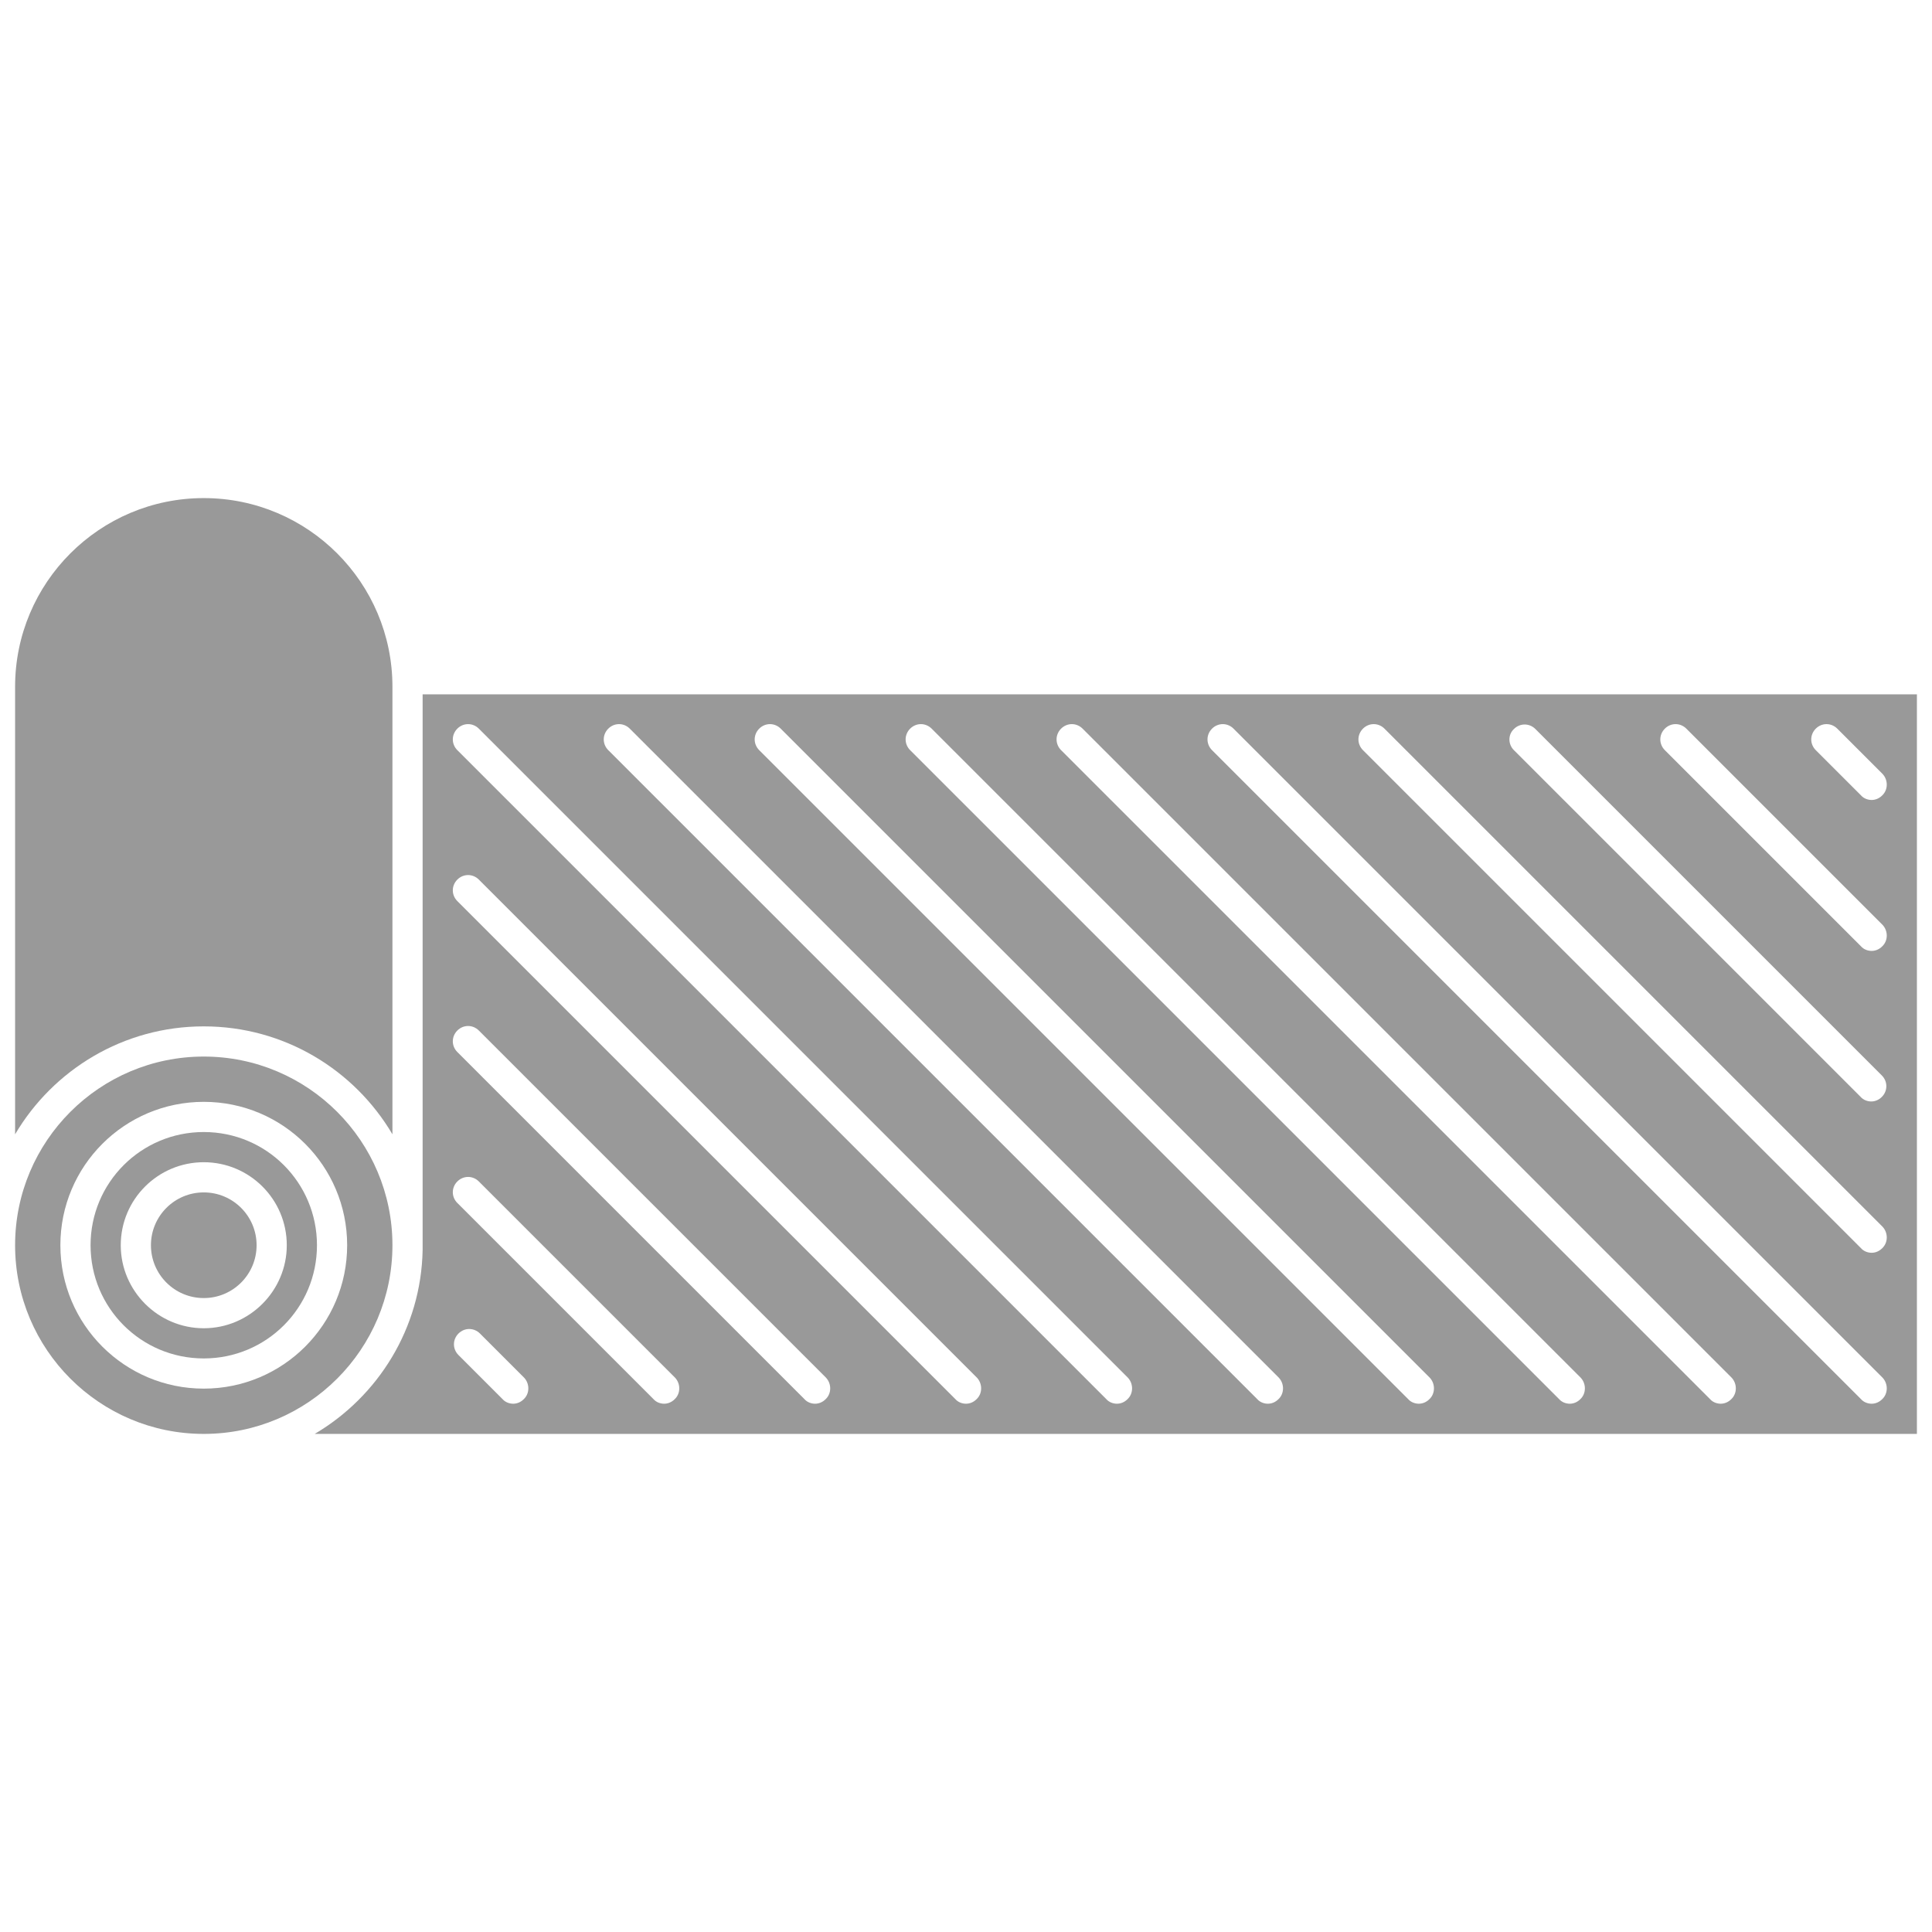 <?xml version="1.0" encoding="utf-8"?>
<!-- Generator: Adobe Illustrator 21.0.0, SVG Export Plug-In . SVG Version: 6.00 Build 0)  -->
<svg version="1.1" id="Слой_1" xmlns="http://www.w3.org/2000/svg" xmlns:xlink="http://www.w3.org/1999/xlink" x="0px" y="0px"
	 viewBox="0 0 512 512" style="enable-background:new 0 0 512 512;" xml:space="preserve">
<style type="text/css">
	.st0{display:none;}
	.st1{display:inline;}
	.st2{fill:#999999;}
</style>
<g id="сетки" class="st0">
	<g class="st1">
		<path class="st2" d="M-1460.8,250.2l54.2-52.5c1.6-1.6,3.7-2.3,5.7-2.3c2.1,0,4.1,0.8,5.7,2.3l54.2,52.5l12.1-11.7l-66.3-64.2
			c-1.6-1.6-3.7-2.3-5.7-2.3c-2.1,0-4.1,0.8-5.7,2.3l-66.3,64.2l-5.5,5.3l-21.5,21.8l5.8,5.6c1.6,1.6,3.7,2.3,5.7,2.3
			c2.1,0,4.1-0.8,5.7-2.3l9.7-9.4L-1460.8,250.2z"/>
		<path class="st2" d="M-1304,244.3l-3-2.9l-0.7-0.7c-0.8-0.8-1.8-1.4-2.8-1.8c-0.9-0.4-1.9-0.6-2.9-0.6c-2.1,0-4.1,0.8-5.7,2.3
			l-9.7,9.4l-12.1,11.7l-54.2,52.5c-1.6,1.6-3.7,2.3-5.7,2.3c-2.1,0-4.1-0.8-5.7-2.3l-54.2-52.5l-12.1,11.7l66.3,64.2
			c1.6,1.6,3.7,2.3,5.7,2.3c2.1,0,4.1-0.8,5.7-2.3l66.2-64.1l0,0l3-2.9l3-2.9l3.7-3.6l17.4-17.7L-1304,244.3z"/>
		<path class="st2" d="M-1267.2,250.2l54.2-52.5c1.6-1.6,3.7-2.3,5.7-2.3c2.1,0,4.1,0.8,5.7,2.3l54.2,52.5l12.1-11.7l-66.3-64.2
			c-1.6-1.6-3.7-2.3-5.7-2.3c-2.1,0-4.1,0.8-5.7,2.3l-66.3,64.2l-5.5,5.3l-21.5,21.8l5.8,5.6c1.6,1.6,3.7,2.3,5.7,2.3
			c2.1,0,4.1-0.8,5.7-2.3l9.7-9.4L-1267.2,250.2z"/>
		<path class="st2" d="M-1110.4,244.3l-3-2.9l-0.7-0.7c-0.8-0.8-1.8-1.4-2.8-1.8c-0.9-0.4-1.9-0.6-2.9-0.6c-2.1,0-4.1,0.8-5.7,2.3
			l-9.7,9.4l-12.1,11.7l-54.2,52.5c-1.6,1.6-3.7,2.3-5.7,2.3c-2.1,0-4.1-0.8-5.7-2.3l-54.2-52.5l-12.1,11.7l66.3,64.2
			c1.6,1.6,3.7,2.3,5.7,2.3c2.1,0,4.1-0.8,5.7-2.3l66.2-64.1l0,0l3-2.9l3-2.9l3.7-3.6l17.4-17.7L-1110.4,244.3z"/>
		<polygon class="st2" points="-1522.5,238.5 -1543.9,217.7 -1556,229.4 -1534.6,250.2 		"/>
		<path class="st2" d="M-1497.6,244.3l-3-2.9l-0.7-0.7c-0.8-0.8-1.8-1.4-2.8-1.8c-0.9-0.4-1.9-0.6-2.9-0.6c-2.1,0-4.1,0.8-5.7,2.3
			l-9.7,9.4l-12.1,11.7l-21.4,20.7l12.1,11.7l21.4-20.7l0,0l3-2.9l3-2.9l3.7-3.6l17.4-17.7L-1497.6,244.3z"/>
		<polygon class="st2" points="-1085.5,273.5 -1064.1,294.3 -1052,282.6 -1073.4,261.8 		"/>
		<path class="st2" d="M-1073.4,250.2l21.4-20.7l-12.1-11.7l-21.4,20.7l0,0l-3,2.9l-3,2.9l-3.7,3.6l-17.4,17.7l2.2,2.1l3,2.9
			l0.7,0.7c0.8,0.8,1.8,1.4,2.8,1.8c0.9,0.4,1.9,0.6,2.9,0.6c2.1,0,4.1-0.8,5.7-2.3l9.7-9.4L-1073.4,250.2z"/>
	</g>
</g>
<g id="сетки2" class="st0">
	<g class="st1">
		<polygon class="st2" points="-1241.1,250.3 -1229.4,238.7 -1269.4,198.8 -1281,210.4 		"/>
		<polygon class="st2" points="-1436.1,250.3 -1424.5,238.7 -1464.4,198.8 -1476.1,210.4 		"/>
		<path class="st2" d="M-1117.4,213.6c4.7,4.7,12.3,4.7,17,0l46.8-46.9l-11.6-11.7l-55.3,55.3L-1117.4,213.6z"/>
		
			<rect x="-1078.1" y="200.3" transform="matrix(0.707 -0.707 0.707 0.707 -465.335 -693.515)" class="st2" width="16.5" height="29.3"/>
		
			<rect x="-1078.1" y="326.1" transform="matrix(0.707 -0.707 0.707 0.707 -554.288 -656.67)" class="st2" width="16.5" height="29.3"/>
		
			<rect x="-1546.4" y="156.6" transform="matrix(0.707 -0.707 0.707 0.707 -571.595 -1037.494)" class="st2" width="16.5" height="29.3"/>
		
			<rect x="-1361" y="259.2" transform="matrix(0.707 -0.707 0.707 0.707 -599.444 -872.355)" class="st2" width="16.5" height="56.5"/>
		<path class="st2" d="M-1295.5,298.4c-4.7-4.7-12.3-4.7-17,0l-86.2,86.2c-1.6,1.6-4.1,1.6-5.7,0l-60.1-60.1l-11.6,11.6l66,66.1
			c4.7,4.7,12.3,4.7,17,0l100.7-100.7L-1295.5,298.4z"/>
		<path class="st2" d="M-1507.5,213.6c4.7,4.7,12.3,4.7,17,0l86.2-86.2c1.6-1.6,4.1-1.6,5.7,0l60.1,60.1l11.6-11.6l-66.1-66.1
			c-4.7-4.7-12.3-4.7-17,0l-100.7,100.7L-1507.5,213.6z"/>
		
			<rect x="-1546.4" y="282.4" transform="matrix(0.707 -0.707 0.707 0.707 -660.549 -1000.649)" class="st2" width="16.5" height="29.3"/>
		<path class="st2" d="M-1490.5,298.4c-4.7-4.7-12.3-4.7-17,0l-46.8,46.8l11.6,11.6l55.3-55.3L-1490.5,298.4z"/>
		<polygon class="st2" points="-1143.6,313.2 -1131.9,301.6 -1171.9,261.7 -1183.5,273.3 		"/>
		<path class="st2" d="M-1100.4,298.4c-4.7-4.7-12.3-4.7-17,0l-86.2,86.2c-1.6,1.6-4.1,1.6-5.7,0l-60.1-60.1l-11.6,11.6l66.1,66.1
			c4.7,4.7,12.3,4.7,17,0l100.7-100.7L-1100.4,298.4z"/>
		<path class="st2" d="M-1410,276.5c4.7,4.7,12.3,4.7,17,0l100.7-100.7l-3.2-3.2c-4.7-4.7-12.3-4.7-17,0l-100.7,100.7L-1410,276.5z"
			/>
		<path class="st2" d="M-1487.4,175.8l-3.2-3.2c-4.7-4.7-12.3-4.7-17,0l-46.8,46.9l11.6,11.6L-1487.4,175.8z"/>
		<path class="st2" d="M-1198,235.6c-4.7-4.7-12.3-4.7-17,0l-100.7,100.7l3.2,3.2c4.7,4.7,12.3,4.7,17,0l100.7-100.7L-1198,235.6z"
			/>
		<path class="st2" d="M-1393.1,235.5c-4.7-4.7-12.3-4.7-17,0l-100.7,100.7l3.2,3.2c4.7,4.7,12.3,4.7,17,0l100.7-100.7
			L-1393.1,235.5z"/>
		<path class="st2" d="M-1120.6,336.2l3.2,3.2c4.7,4.7,12.3,4.7,17,0l46.8-46.8l-11.6-11.7L-1120.6,336.2z"/>
		<path class="st2" d="M-1312.5,213.6c4.7,4.7,12.3,4.7,17,0l86.2-86.2c1.6-1.6,4.1-1.6,5.7,0l60.1,60.1l11.6-11.6l-66.1-66.1
			c-4.7-4.7-12.3-4.7-17,0l-100.7,100.7L-1312.5,213.6z"/>
		<path class="st2" d="M-1215,276.5c4.7,4.7,12.3,4.7,17,0l100.7-100.7l-3.2-3.2c-4.7-4.7-12.3-4.7-17,0l-100.7,100.7L-1215,276.5z"
			/>
	</g>
</g>
<g id="ленты">
	<g>
		<path class="st2" d="M54,272c21.3,0,39.9,11.5,50,28.6V182c0-27.6-22.4-50-50-50S4,154.4,4,182v118.6C14.1,283.5,32.7,272,54,272z
			"/>
		<path class="st2" d="M112,184v146c0,0.4,0,0.9,0,1.3c-0.4,20.7-11.8,38.8-28.6,48.7H112h396V184H112z M401.2,193.2
			c1.6-1.6,4.1-1.6,5.7,0l91.8,91.8c1.6,1.6,1.6,4.1,0,5.7c-0.8,0.8-1.8,1.2-2.8,1.2s-2.1-0.4-2.8-1.2l-91.8-91.8
			C399.6,197.3,399.6,194.7,401.2,193.2z M138.8,370.8c-0.8,0.8-1.8,1.2-2.8,1.2s-2.1-0.4-2.8-1.2l-11.7-11.7
			c-1.6-1.6-1.6-4.1,0-5.7s4.1-1.6,5.7,0l11.7,11.7C140.4,366.7,140.4,369.3,138.8,370.8z M178.8,370.8c-0.8,0.8-1.8,1.2-2.8,1.2
			s-2.1-0.4-2.8-1.2l-52-52c-1.6-1.6-1.6-4.1,0-5.7s4.1-1.6,5.7,0l52,52C180.4,366.7,180.4,369.3,178.8,370.8z M218.8,370.8
			c-0.8,0.8-1.8,1.2-2.8,1.2s-2.1-0.4-2.8-1.2l-92-92c-1.6-1.6-1.6-4.1,0-5.7s4.1-1.6,5.7,0l92,92
			C220.4,366.7,220.4,369.3,218.8,370.8z M258.8,370.8c-0.8,0.8-1.8,1.2-2.8,1.2s-2.1-0.4-2.8-1.2l-132-132c-1.6-1.6-1.6-4.1,0-5.7
			s4.1-1.6,5.7,0l132,132C260.4,366.7,260.4,369.3,258.8,370.8z M298.8,370.8c-0.8,0.8-1.8,1.2-2.8,1.2s-2.1-0.4-2.8-1.2l-172-172
			c-1.6-1.6-1.6-4.1,0-5.7s4.1-1.6,5.7,0l172,172C300.4,366.7,300.4,369.3,298.8,370.8z M338.8,370.8c-0.8,0.8-1.8,1.2-2.8,1.2
			s-2.1-0.4-2.8-1.2l-172-172c-1.6-1.6-1.6-4.1,0-5.7s4.1-1.6,5.7,0l172,172C340.4,366.7,340.4,369.3,338.8,370.8z M378.8,370.8
			c-0.8,0.8-1.8,1.2-2.8,1.2s-2.1-0.4-2.8-1.2l-172-172c-1.6-1.6-1.6-4.1,0-5.7s4.1-1.6,5.7,0l172,172
			C380.4,366.7,380.4,369.3,378.8,370.8z M418.8,370.8c-0.8,0.8-1.8,1.2-2.8,1.2s-2.1-0.4-2.8-1.2l-172-172c-1.6-1.6-1.6-4.1,0-5.7
			s4.1-1.6,5.7,0l172,172C420.4,366.7,420.4,369.3,418.8,370.8z M458.8,370.8c-0.8,0.8-1.8,1.2-2.8,1.2s-2.1-0.4-2.8-1.2l-172-172
			c-1.6-1.6-1.6-4.1,0-5.7s4.1-1.6,5.7,0l172,172C460.4,366.7,460.4,369.3,458.8,370.8z M498.8,370.8c-0.8,0.8-1.8,1.2-2.8,1.2
			s-2.1-0.4-2.8-1.2l-172-172c-1.6-1.6-1.6-4.1,0-5.7s4.1-1.6,5.7,0l172,172C500.4,366.7,500.4,369.3,498.8,370.8z M498.8,330.8
			c-0.8,0.8-1.8,1.2-2.8,1.2s-2.1-0.4-2.8-1.2l-132-132c-1.6-1.6-1.6-4.1,0-5.7s4.1-1.6,5.7,0l132,132
			C500.4,326.7,500.4,329.3,498.8,330.8z M498.8,250.8c-0.8,0.8-1.8,1.2-2.8,1.2s-2.1-0.4-2.8-1.2l-52-52c-1.6-1.6-1.6-4.1,0-5.7
			s4.1-1.6,5.7,0l52,52C500.4,246.7,500.4,249.3,498.8,250.8z M498.8,210.8c-0.8,0.8-1.8,1.2-2.8,1.2s-2.1-0.4-2.8-1.2l-12-12
			c-1.6-1.6-1.6-4.1,0-5.7s4.1-1.6,5.7,0l12,12C500.4,206.7,500.4,209.3,498.8,210.8z"/>
		<circle class="st2" cx="54" cy="330" r="14"/>
		<path class="st2" d="M104,330c0-27.6-22.4-50-50-50S4,302.4,4,330s22.4,50,50,50S104,357.6,104,330z M54,368c-21,0-38-17-38-38
			s17-38,38-38s38,17,38,38S75,368,54,368z"/>
		<path class="st2" d="M54,300c-16.6,0-30,13.4-30,30s13.4,30,30,30s30-13.4,30-30S70.6,300,54,300z M54,352c-12.1,0-22-9.9-22-22
			c0-12.2,9.9-22,22-22s22,9.8,22,22C76,342.1,66.1,352,54,352z"/>
	</g>
</g>
</svg>
